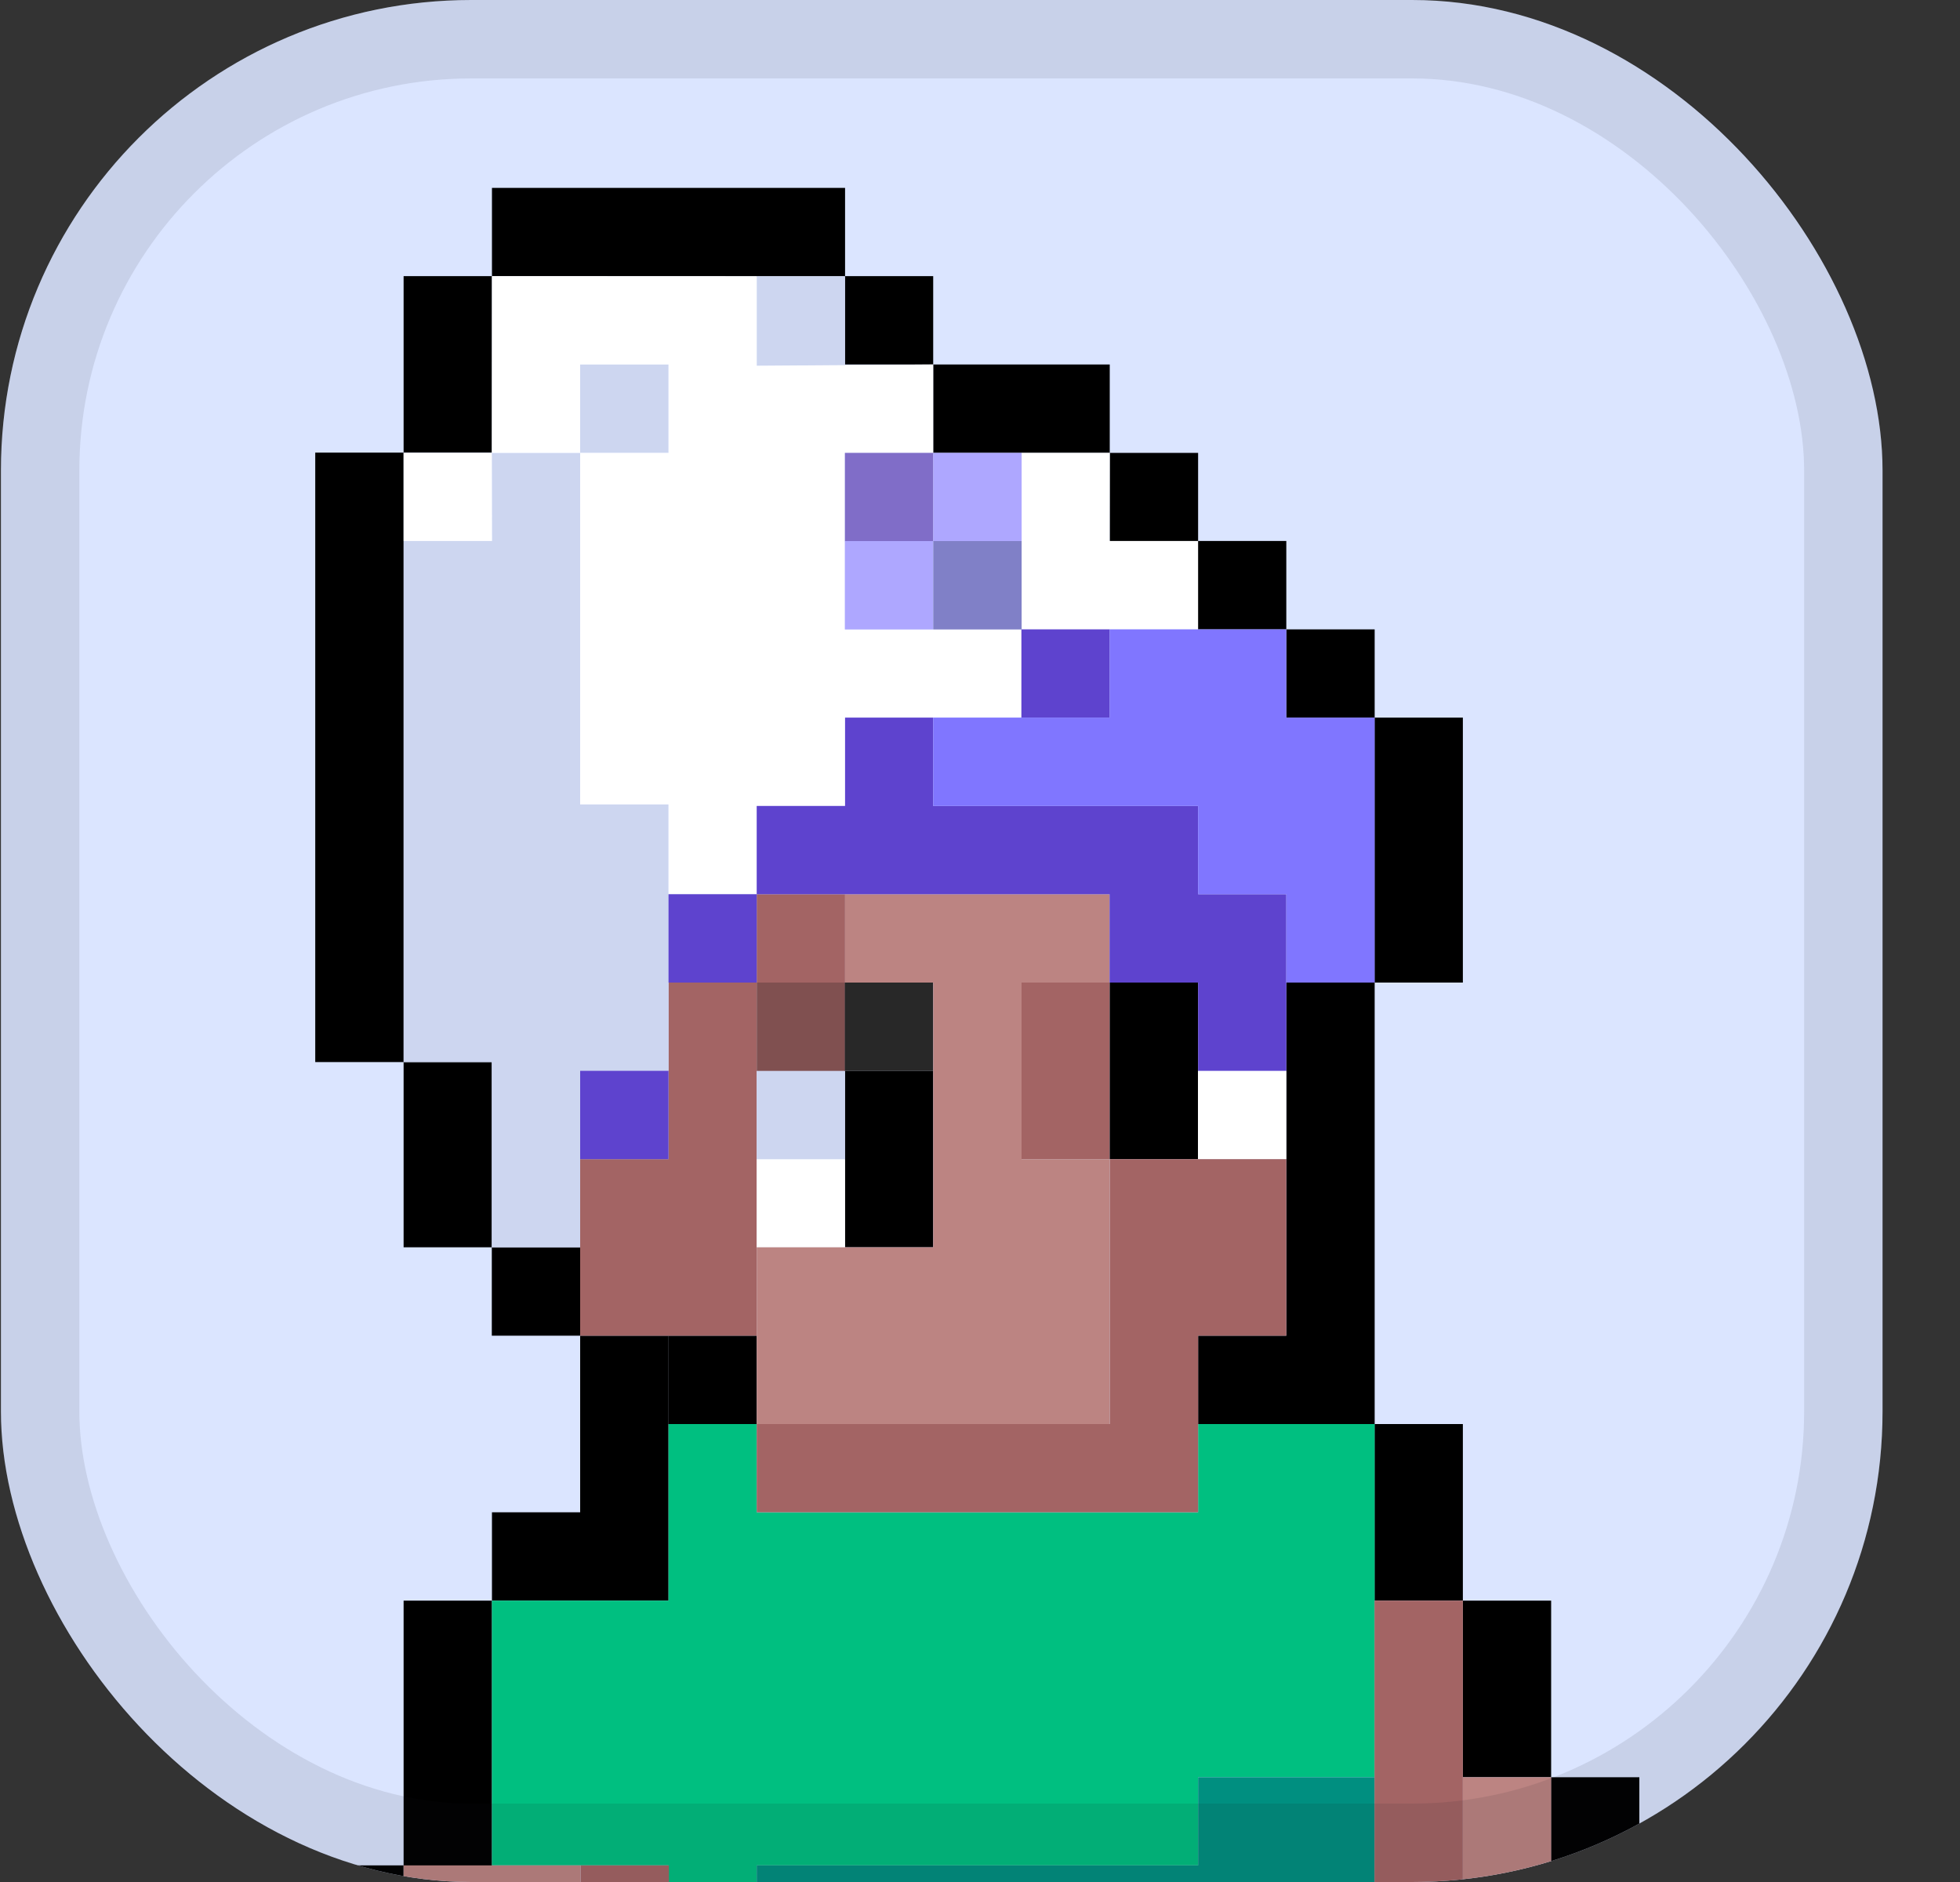 <svg width="25" height="24" viewBox="0 0 25 24" fill="none" xmlns="http://www.w3.org/2000/svg">
<rect x="0" y="0" width="25" height="24" fill="#333333" stroke="none"/>
<g clip-path="url(#clip0_1554_7707)">
<rect x="0.012" width="24" height="24" rx="6" fill="#DBE5FF"/>
<path d="M5.148 5.772V13.544H6.273V15.906H5.148V13.544H4.021V5.772H5.148Z" fill="black"/>
<path d="M5.148 3.521H6.275V5.772H5.148V3.521Z" fill="black"/>
<path d="M6.275 2.396H10.779V3.523H6.275V2.396Z" fill="black"/>
<path d="M10.776 3.521H11.903V4.648H10.776V3.521Z" fill="black"/>
<path d="M11.903 4.648H14.155V5.775H11.903V4.648Z" fill="black"/>
<path d="M14.155 5.775H15.282V6.902H14.155V5.775Z" fill="black"/>
<path d="M15.28 6.899H16.407V8.026H15.28V6.899Z" fill="black"/>
<path d="M16.407 8.026H17.534V9.153H16.407V8.026Z" fill="black"/>
<path d="M17.532 9.151H18.659V12.53H17.532V9.151Z" fill="black"/>
<path d="M17.532 18.16H18.659V20.412H17.532V18.16Z" fill="black"/>
<path d="M18.659 20.412H19.785V22.664H18.659V20.412Z" fill="black"/>
<path d="M19.783 22.664H20.91V28.294H19.783V22.664Z" fill="black"/>
<path d="M4.021 23.788H5.148V32.795H4.021V23.788Z" fill="black"/>
<path d="M5.148 20.412H6.275V23.791H5.148V20.412Z" fill="black"/>
<path d="M7.4 19.285V17.033H8.527V19.285V20.412H7.4H6.275V19.285H7.4Z" fill="black"/>
<path d="M8.525 17.033H9.652V18.16H8.525V17.033Z" fill="black"/>
<path d="M17.534 18.16H16.407H15.282V17.033H16.407V12.53H17.534V17.033V18.16Z" fill="black"/>
<path d="M6.273 15.906H7.4V17.033H6.273V15.906Z" fill="black"/>
<path d="M6.275 20.412H8.527V18.16H9.652V19.285H15.282V18.16H17.534V22.664H15.282V23.788H9.801H9.652V24.915H8.527V23.788H6.275V20.412Z" fill="#00BF80"/>
<path d="M9.652 27.167V23.788H13.024H15.282V22.664H17.534V23.788V24.915H15.282H13.024V27.167H11.903V28.292H8.532V27.167H9.652Z" fill="#008F80"/>
<path d="M7.405 23.788H8.532V29.419H7.405V23.788Z" fill="#A36464"/>
<path d="M5.148 23.788H7.405V32.795H5.148V23.788Z" fill="#BC8482"/>
<path d="M17.532 20.412H18.659V27.167H17.532V20.412Z" fill="#A36464"/>
<path d="M18.659 22.664H19.785V28.294H18.659V22.664Z" fill="#BC8482"/>
<path d="M9.652 17.033H7.4V14.782H8.527V12.53H9.652V17.033Z" fill="#A36464"/>
<path d="M13.028 12.53H14.155V14.782H13.028V12.53Z" fill="#A36464"/>
<path d="M9.652 11.403H10.779V12.53H9.652V11.403Z" fill="#A36464"/>
<path d="M14.155 12.53H15.282V14.782H14.155V12.53Z" fill="black"/>
<path d="M10.776 13.655H11.903V15.906H10.776V13.655Z" fill="black"/>
<path d="M15.28 13.655H16.407V14.782H15.28V13.655Z" fill="white"/>
<path d="M9.652 14.782H10.779V15.909H9.652V14.782Z" fill="white"/>
<path d="M9.652 13.655H10.779V14.782H9.652V13.655Z" fill="#CDD6F0"/>
<path d="M9.652 12.53H10.779V13.657H9.652V12.53Z" fill="#805050"/>
<path d="M10.776 12.53H11.903V13.657H10.776V12.53Z" fill="#282828"/>
<path d="M14.155 18.16V17.033V16.585V14.782H16.407V17.033H15.282V18.16V18.837V19.285H9.652V18.16H14.155Z" fill="#A36464"/>
<path d="M11.903 15.906V14.789V14.782V12.53H10.779V11.403H11.903H13.385H14.153V12.53H13.03V14.782H14.155V18.16H11.903H9.652V15.906H11.903Z" fill="#BC8482"/>
<path d="M9.652 3.523H10.779V4.666H9.652V3.523Z" fill="#CDD6F0"/>
<path d="M6.276 6.899L6.273 5.775H7.4V10.258H8.527V11.403V13.655H7.4V15.906H6.273V13.544H5.149V6.899H6.276Z" fill="#CDD6F0"/>
<path d="M7.4 4.648H8.527V5.775H7.4V4.648Z" fill="#CDD6F0"/>
<path d="M14.155 5.775H13.03V8.026H10.776V5.775H11.903V4.648L9.652 4.664V3.523H10.779L6.275 3.521L6.273 5.775H5.148V6.899H6.275L6.273 5.775H7.4V4.648H8.527V5.775H7.4V10.258H8.527V11.403H9.652V10.278H10.779V9.151H13.028L13.03 8.48V8.026H15.282V6.899H14.153L14.155 5.775Z" fill="white"/>
<path d="M10.777 5.775H11.904V6.902H10.777V5.775Z" fill="#806DC8"/>
<path d="M10.777 6.9H11.904V8.027H10.777V6.9Z" fill="#AEA7FF"/>
<path d="M11.904 5.775H13.031V6.902H11.904V5.775Z" fill="#AEA7FF"/>
<path d="M11.904 6.9H13.031V8.027H11.904V6.9Z" fill="#8080C7"/>
<path d="M13.028 8.026H14.155V9.153H13.028V8.026Z" fill="#5E43CE"/>
<path d="M9.652 10.278V11.403H14.153V12.53H15.282V13.655H16.407V11.403H15.282V10.278H11.903V9.151H10.779V10.278H9.652Z" fill="#5E43CE"/>
<path d="M7.4 13.655H8.527V14.782H7.4V13.655Z" fill="#5E43CE"/>
<path d="M8.527 11.403H9.652V12.53H8.527V11.403Z" fill="#5E43CE"/>
<path d="M16.407 8.026H14.155V9.151H11.903V10.278H15.282V11.403H16.407V12.53H17.534V9.151H16.407V8.026Z" fill="#8076FF"/>
</g>
<rect x="0.512" y="0.5" width="23" height="23" rx="5.5" stroke="#1B1B23" stroke-opacity="0.1"/>
<defs>
<clipPath id="clip0_1554_7707">
<rect x="0.012" width="24" height="24" rx="6" fill="white"/>
</clipPath>
</defs>
</svg>
